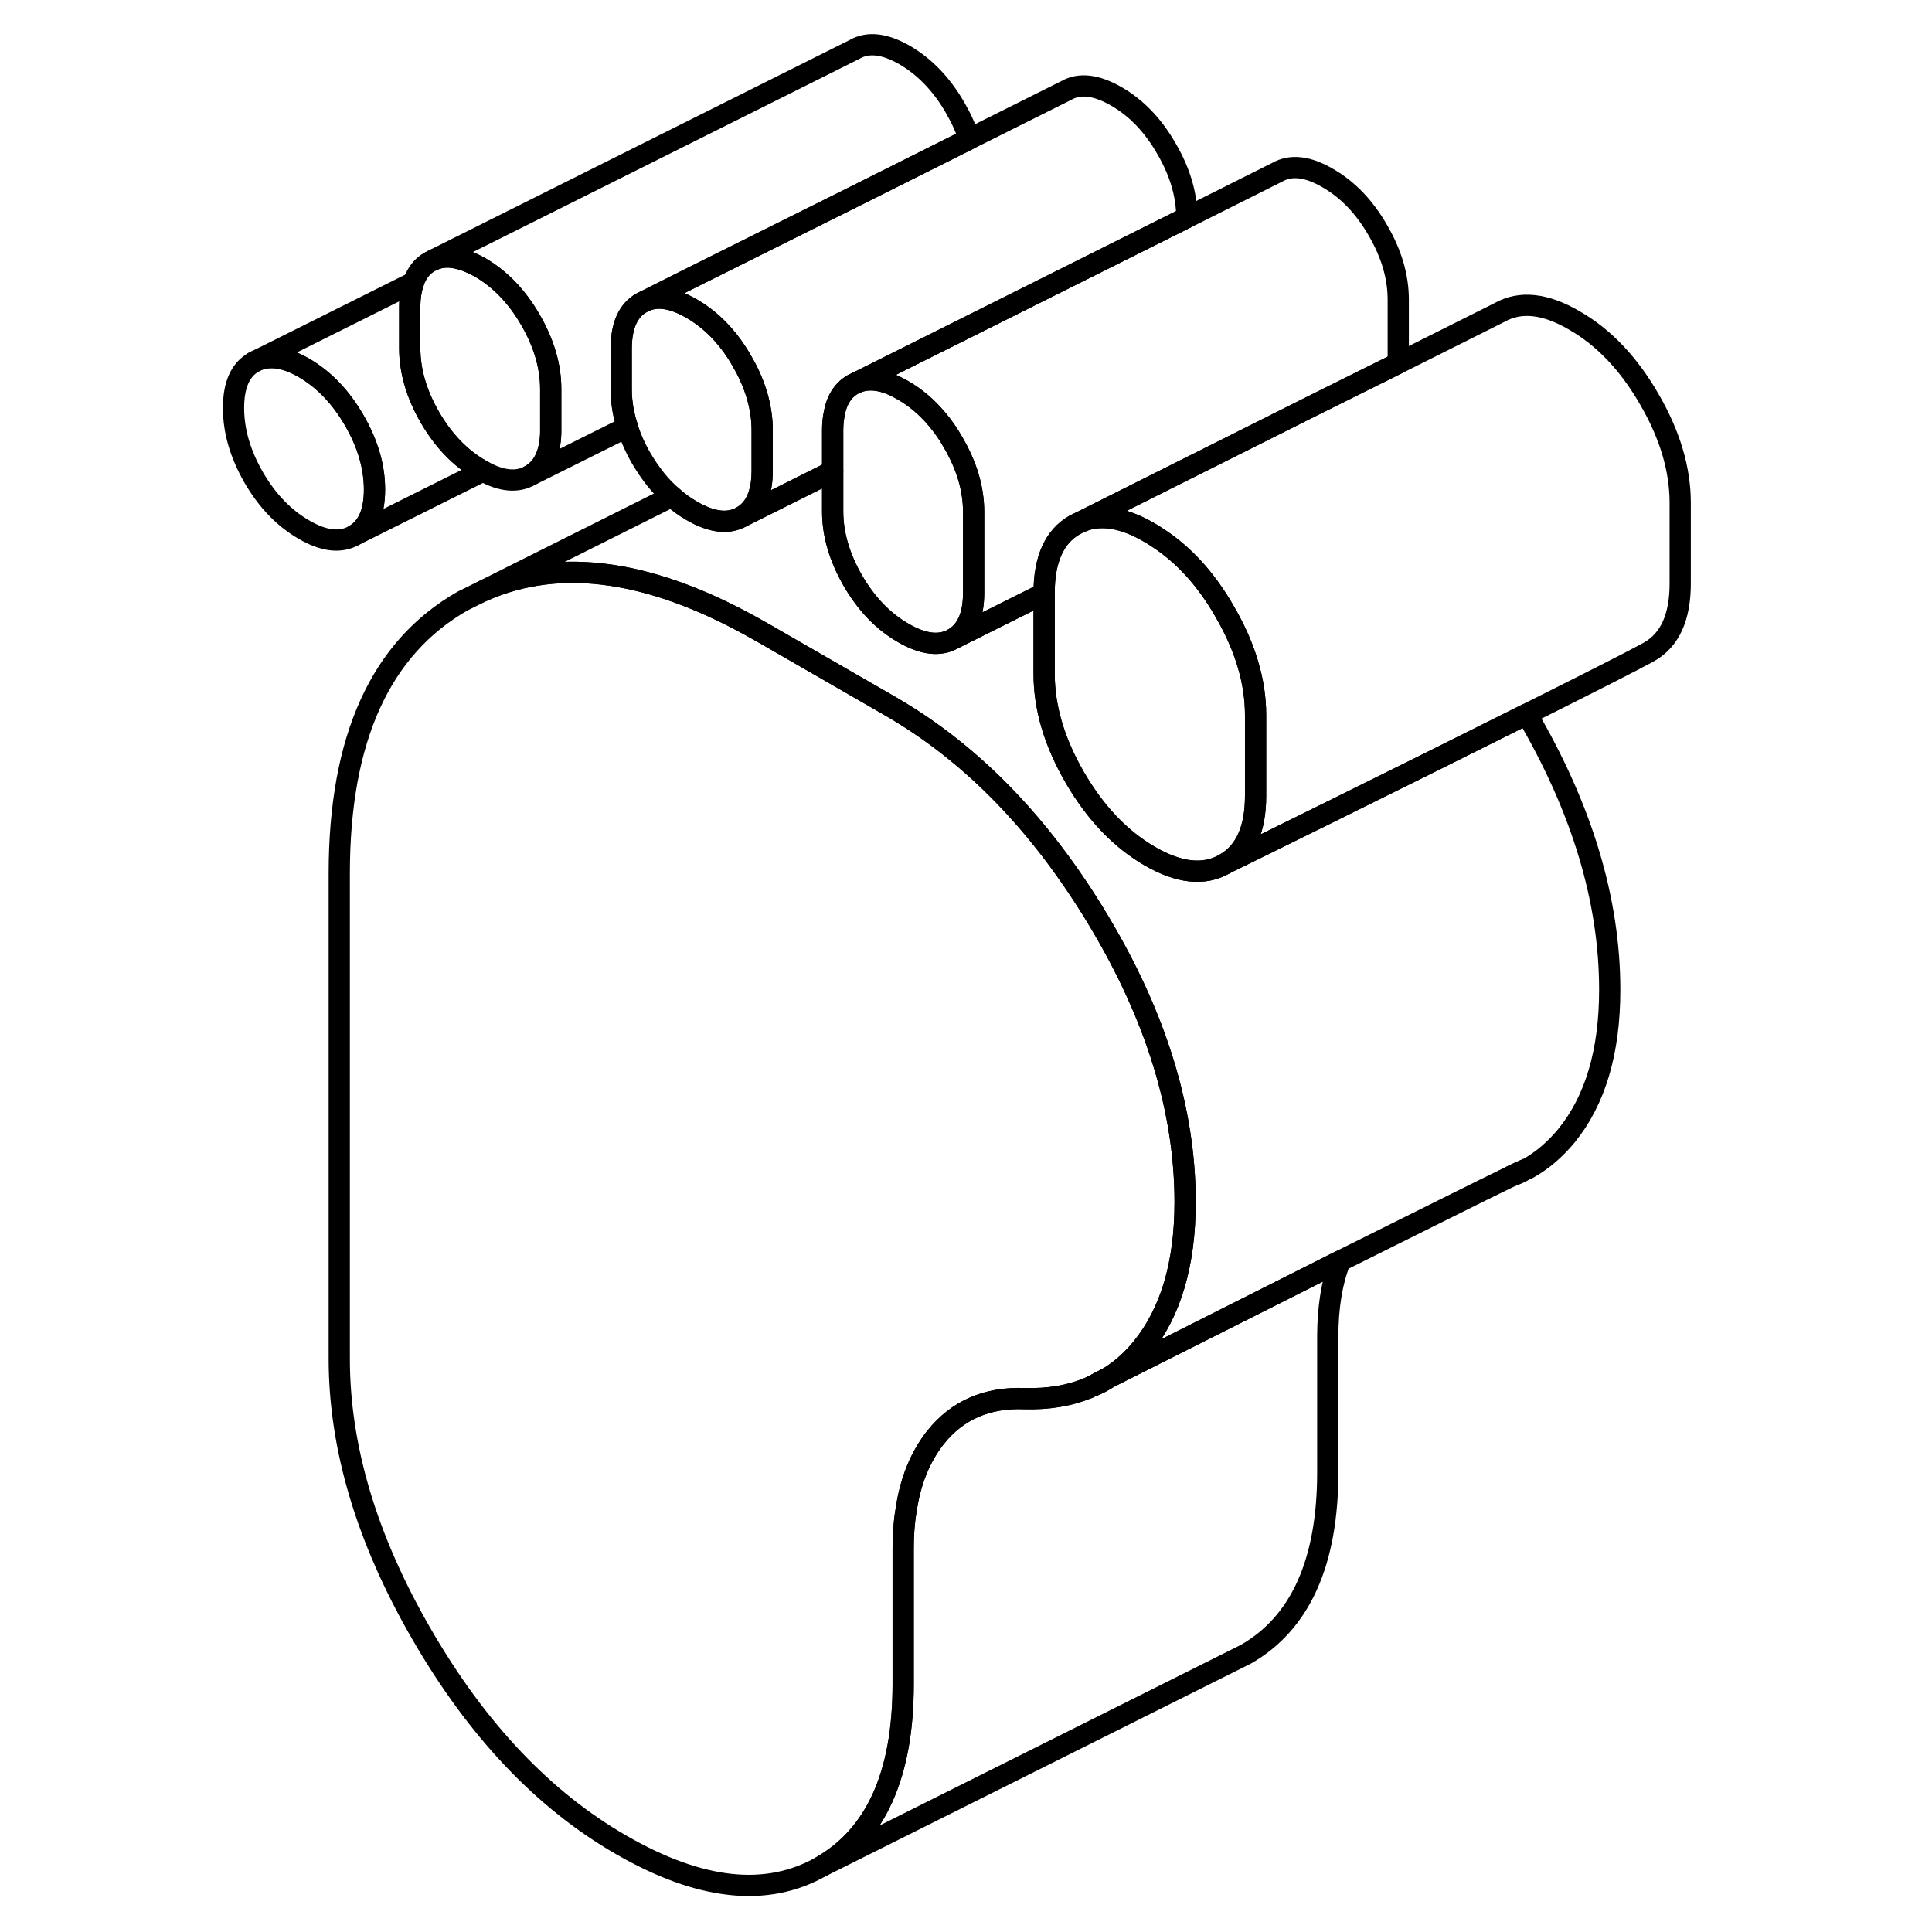<svg width="24" height="24" viewBox="0 0 73 91" fill="none" xmlns="http://www.w3.org/2000/svg" stroke-width="1px" stroke-linecap="round" stroke-linejoin="round">
    <path d="M8.64 23.058C8.64 24.138 8.32 24.858 7.68 25.218C7.05 25.578 6.26 25.498 5.32 24.948C4.38 24.408 3.59 23.588 2.95 22.488C2.32 21.388 2 20.308 2 19.218C2 18.128 2.32 17.418 2.95 17.058C3.59 16.698 4.38 16.788 5.32 17.328C6.26 17.878 7.05 18.698 7.68 19.788C8.32 20.888 8.64 21.978 8.64 23.058Z" stroke="currentColor" stroke-linejoin="round"/>
    <path d="M26.9 20.268V22.168C26.9 23.248 26.58 23.968 25.94 24.338C25.31 24.698 24.52 24.608 23.58 24.058C23.25 23.868 22.94 23.648 22.65 23.378C22.1 22.908 21.63 22.308 21.21 21.598C20.92 21.098 20.7 20.598 20.55 20.108C20.42 19.708 20.33 19.308 20.29 18.908C20.27 18.718 20.26 18.528 20.26 18.338V16.428C20.26 15.348 20.58 14.628 21.21 14.268L21.41 14.168C22.01 13.918 22.73 14.048 23.58 14.538C24.31 14.958 24.95 15.548 25.5 16.308C25.65 16.518 25.8 16.748 25.94 16.998C26 17.108 26.06 17.208 26.12 17.318C26.64 18.308 26.9 19.298 26.9 20.268Z" stroke="currentColor" stroke-linejoin="round"/>
    <path d="M43.18 64.908C42.95 65.058 42.71 65.188 42.45 65.288C42.61 65.208 42.86 65.068 43.18 64.908Z" stroke="currentColor" stroke-linejoin="round"/>
    <path d="M56.86 14.118V17.108L52.68 19.188L49.03 21.018L41.94 24.568L41.63 24.718C40.66 25.268 40.18 26.348 40.18 27.928V27.948L35.9 30.088C36.54 29.718 36.86 28.998 36.86 27.918V24.118C36.86 23.028 36.54 21.948 35.9 20.848C35.67 20.438 35.41 20.068 35.13 19.738C34.66 19.178 34.13 18.728 33.54 18.388C33.38 18.298 33.23 18.218 33.08 18.148C32.43 17.858 31.86 17.818 31.36 18.018L41.98 12.708L46.9 10.248L51.17 8.108C51.81 7.748 52.6 7.838 53.54 8.388C54.48 8.928 55.27 9.748 55.9 10.848C56.54 11.948 56.86 13.028 56.86 14.118Z" stroke="currentColor" stroke-linejoin="round"/>
    <path d="M66.82 46.618C66.82 49.538 66.14 51.828 64.78 53.498C64.25 54.138 63.65 54.658 62.97 55.038C62.96 55.038 62.95 55.048 62.93 55.048C62.91 55.058 62.87 55.078 62.83 55.098C62.69 55.158 62.48 55.248 62.2 55.388C60.77 56.078 57.56 57.688 54.12 59.398C49.81 61.568 45.13 63.928 43.18 64.908C43.77 64.548 44.31 64.078 44.78 63.498C46.14 61.828 46.82 59.538 46.82 56.618C46.82 52.308 45.46 47.888 42.75 43.368C40.04 38.848 36.78 35.488 32.96 33.278L27.01 29.848L26.9 29.788C21.81 26.848 17.42 26.198 13.74 27.838L22.65 23.378C22.94 23.648 23.25 23.868 23.58 24.058C24.52 24.608 25.31 24.698 25.94 24.338L28.49 23.068L30.22 22.198V24.088C30.22 25.168 30.54 26.248 31.17 27.348C31.81 28.448 32.6 29.268 33.54 29.808C34.48 30.358 35.27 30.448 35.9 30.088L40.18 27.948V31.738C40.18 33.328 40.66 34.958 41.63 36.628C42.6 38.298 43.78 39.528 45.16 40.328C46.54 41.128 47.72 41.248 48.68 40.698C48.68 40.698 48.7 40.698 48.73 40.668C49.45 40.318 57.25 36.478 62.91 33.638C65.51 38.068 66.82 42.398 66.82 46.618Z" stroke="currentColor" stroke-linejoin="round"/>
    <path d="M46.821 56.618C46.821 59.538 46.141 61.828 44.781 63.498C44.31 64.078 43.77 64.548 43.181 64.908C42.861 65.068 42.611 65.208 42.451 65.288C42.401 65.308 42.351 65.328 42.321 65.348C42.291 65.368 42.27 65.378 42.251 65.378H42.24C41.361 65.748 40.37 65.908 39.261 65.878C37.501 65.808 36.091 66.418 35.071 67.698C34.351 68.608 33.88 69.748 33.681 71.128C33.581 71.698 33.541 72.298 33.541 72.948V79.338C33.541 83.588 32.251 86.448 29.68 87.918C27.11 89.378 23.971 89.038 20.261 86.898C16.61 84.798 13.48 81.498 10.88 77.008C8.28 72.528 6.98 68.188 6.98 63.998V41.138C6.98 34.798 8.921 30.518 12.79 28.308L13.741 27.838C17.421 26.198 21.811 26.848 26.901 29.788L27.011 29.848L32.961 33.278C36.781 35.488 40.041 38.848 42.751 43.368C45.461 47.888 46.821 52.308 46.821 56.618Z" stroke="currentColor" stroke-linejoin="round"/>
    <path d="M43.18 64.908C42.95 65.058 42.71 65.188 42.45 65.288C42.61 65.208 42.86 65.068 43.18 64.908Z" stroke="currentColor" stroke-linejoin="round"/>
    <path d="M62.83 55.098C62.63 55.218 62.42 55.318 62.2 55.388C62.48 55.248 62.69 55.158 62.83 55.098Z" stroke="currentColor" stroke-linejoin="round"/>
    <path d="M54.12 59.398C53.73 60.407 53.54 61.587 53.54 62.947V69.338C53.54 73.588 52.25 76.448 49.68 77.918L29.68 87.918C32.25 86.448 33.54 83.588 33.54 79.338V72.948C33.54 72.297 33.58 71.698 33.68 71.127C33.88 69.748 34.35 68.608 35.07 67.698C36.09 66.418 37.5 65.808 39.26 65.877C40.37 65.907 41.36 65.748 42.24 65.388H42.25C42.25 65.388 42.29 65.368 42.32 65.347C42.35 65.328 42.4 65.308 42.45 65.287C42.71 65.188 42.95 65.058 43.18 64.907C45.13 63.928 49.81 61.568 54.12 59.398Z" stroke="currentColor" stroke-linejoin="round"/>
    <path d="M70.14 23.678V27.488C70.14 29.078 69.65 30.148 68.68 30.698C68.65 30.708 68.63 30.728 68.591 30.748C67.921 31.118 65.67 32.258 62.91 33.638C57.25 36.478 49.45 40.318 48.73 40.668C49.67 40.108 50.14 39.048 50.14 37.488V33.678C50.14 32.098 49.65 30.458 48.68 28.798C47.8 27.258 46.72 26.088 45.48 25.298C45.38 25.228 45.27 25.158 45.16 25.098C43.92 24.368 42.84 24.198 41.94 24.568L49.03 21.018L52.68 19.188L56.86 17.108L61.63 14.718C62.6 14.168 63.78 14.288 65.16 15.098C66.54 15.888 67.72 17.128 68.68 18.798C69.65 20.458 70.14 22.098 70.14 23.678Z" stroke="currentColor" stroke-linejoin="round"/>
    <path d="M50.14 33.677V37.487C50.14 39.047 49.67 40.107 48.73 40.667C48.7 40.687 48.68 40.697 48.68 40.697C47.72 41.247 46.54 41.127 45.16 40.327C43.78 39.527 42.6 38.297 41.63 36.627C40.66 34.957 40.18 33.327 40.18 31.737V27.927C40.18 26.347 40.66 25.267 41.63 24.717L41.94 24.567C42.84 24.197 43.92 24.367 45.16 25.097C45.27 25.157 45.38 25.227 45.48 25.297C46.72 26.087 47.8 27.257 48.68 28.797C49.65 30.457 50.14 32.097 50.14 33.677Z" stroke="currentColor" stroke-linejoin="round"/>
    <path d="M36.86 24.118V27.918C36.86 28.998 36.54 29.718 35.9 30.088C35.27 30.448 34.48 30.358 33.54 29.808C32.6 29.268 31.81 28.448 31.17 27.348C30.54 26.248 30.22 25.168 30.22 24.088V20.278C30.22 20.018 30.24 19.778 30.28 19.568C30.39 18.868 30.69 18.388 31.17 18.108L31.36 18.018C31.86 17.818 32.43 17.858 33.08 18.148C33.23 18.218 33.38 18.298 33.54 18.388C34.13 18.728 34.66 19.178 35.13 19.738C35.41 20.068 35.67 20.438 35.9 20.848C36.54 21.948 36.86 23.028 36.86 24.118Z" stroke="currentColor" stroke-linejoin="round"/>
    <path d="M46.9 10.248L41.98 12.708L31.36 18.018L31.17 18.108C30.69 18.388 30.39 18.868 30.28 19.558C30.24 19.778 30.22 20.018 30.22 20.278V22.198L28.49 23.058L25.94 24.338C26.58 23.968 26.9 23.248 26.9 22.168V20.268C26.9 19.298 26.64 18.308 26.12 17.318C26.06 17.208 26 17.108 25.94 16.998C25.8 16.748 25.65 16.518 25.5 16.308C24.95 15.548 24.31 14.958 23.58 14.538C22.73 14.048 22.01 13.918 21.41 14.168L23.4 13.168L28.17 10.788L31.08 9.338L36.65 6.548L41.21 4.268C41.85 3.898 42.64 3.998 43.58 4.538C44.52 5.078 45.31 5.898 45.94 6.998C46.58 8.088 46.9 9.178 46.9 10.248Z" stroke="currentColor" stroke-linejoin="round"/>
    <path d="M36.65 6.548L31.08 9.338L28.17 10.788L23.4 13.168L21.41 14.168L21.21 14.268C20.58 14.628 20.26 15.348 20.26 16.428V18.338C20.26 18.528 20.26 18.718 20.29 18.908C20.33 19.308 20.42 19.708 20.55 20.108L15.98 22.388C16.55 22.068 16.86 21.468 16.93 20.598C16.94 20.468 16.94 20.348 16.94 20.228V18.328C16.94 17.248 16.62 16.158 15.98 15.058C15.35 13.968 14.56 13.148 13.62 12.598C13.28 12.408 12.97 12.278 12.68 12.198H12.67C12.21 12.068 11.81 12.078 11.45 12.228L31.25 2.328C31.89 1.958 32.68 2.058 33.62 2.598C34.56 3.148 35.35 3.968 35.98 5.058C36.27 5.558 36.5 6.058 36.65 6.548Z" stroke="currentColor" stroke-linejoin="round"/>
    <path d="M16.94 18.328V20.228C16.94 20.348 16.94 20.468 16.93 20.588C16.86 21.468 16.55 22.068 15.98 22.388C15.38 22.738 14.63 22.678 13.75 22.188C13.71 22.168 13.66 22.148 13.62 22.118C12.68 21.578 11.89 20.758 11.25 19.658C10.62 18.568 10.3 17.478 10.3 16.398V14.488C10.3 14.018 10.36 13.628 10.48 13.298C10.64 12.848 10.89 12.528 11.25 12.328L11.45 12.228C11.81 12.078 12.21 12.068 12.67 12.198H12.68C12.97 12.278 13.28 12.408 13.62 12.598C14.56 13.148 15.35 13.968 15.98 15.058C16.62 16.158 16.94 17.248 16.94 18.328Z" stroke="currentColor" stroke-linejoin="round"/>
    <path d="M8.64 23.058C8.64 21.978 8.32 20.888 7.68 19.788C7.05 18.698 6.26 17.878 5.32 17.328C4.38 16.788 3.59 16.698 2.95 17.058L10.48 13.298C10.36 13.628 10.3 14.018 10.3 14.488V16.398C10.3 17.478 10.62 18.568 11.25 19.658C11.89 20.758 12.68 21.578 13.62 22.118C13.66 22.148 13.71 22.168 13.75 22.188L7.68 25.218C8.32 24.858 8.64 24.138 8.64 23.058Z" stroke="currentColor" stroke-linejoin="round"/>
</svg>